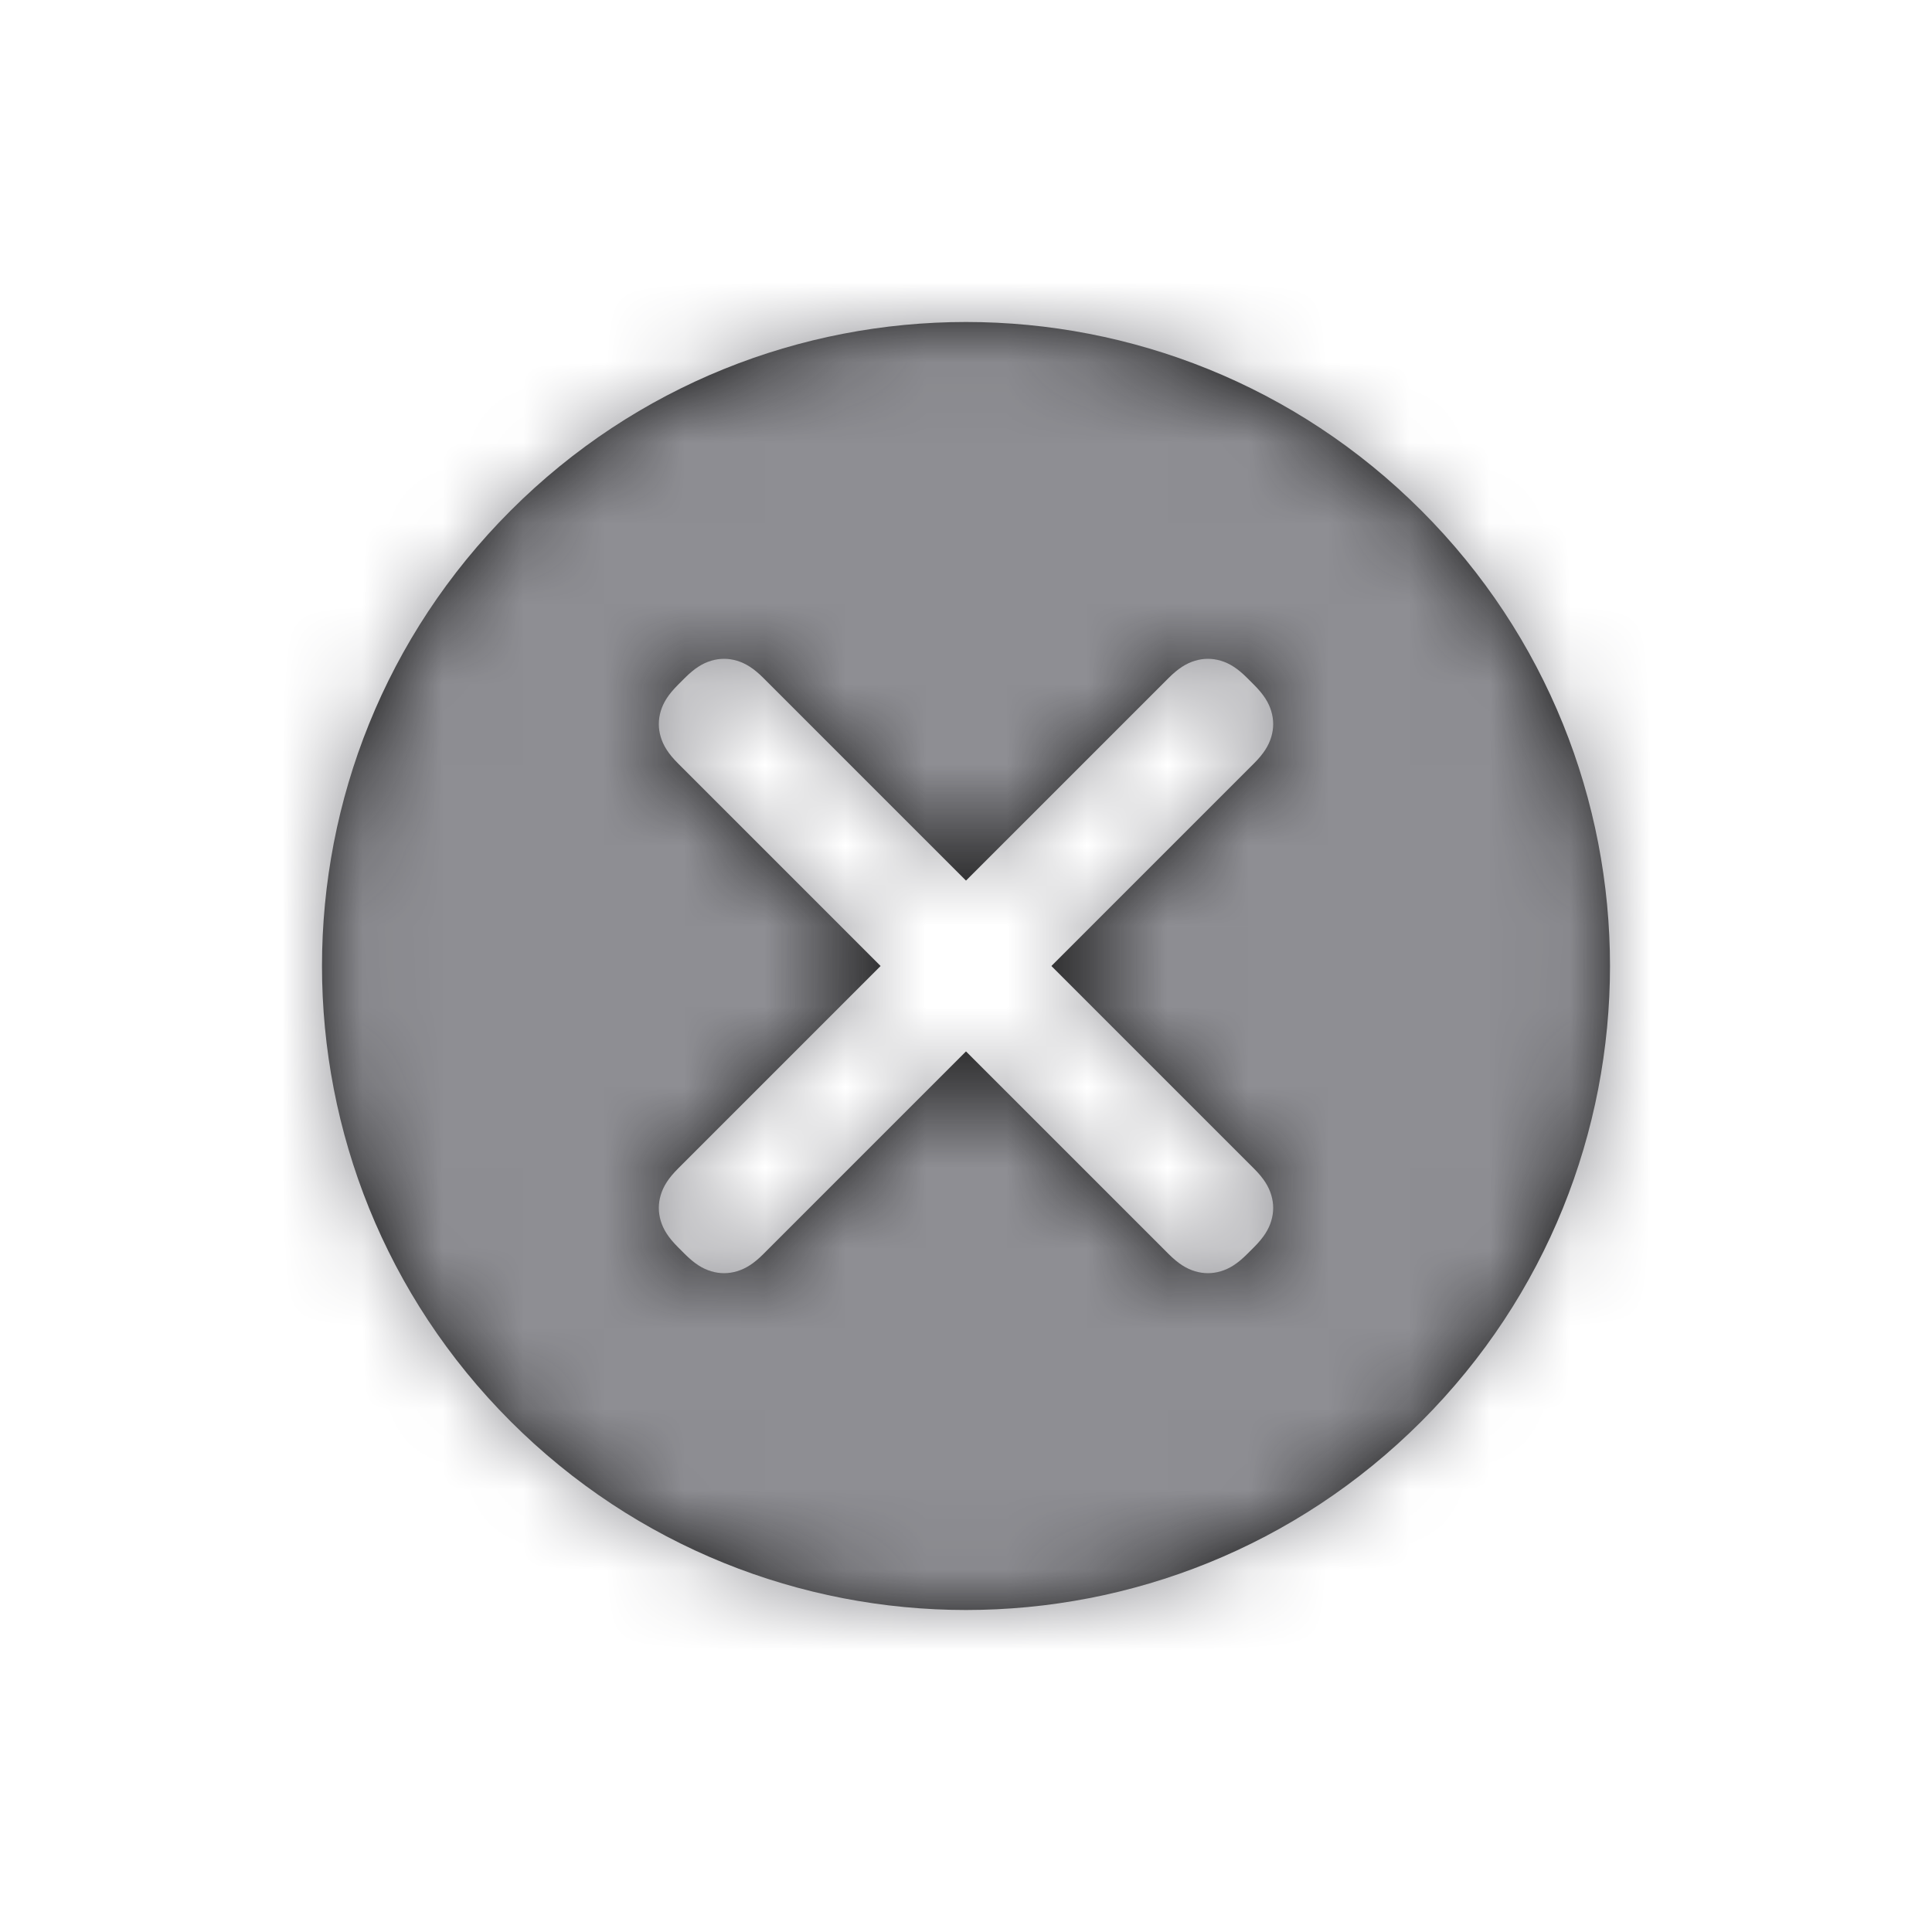 <svg width="24" height="24" viewBox="0 0 24 24" fill="none" xmlns="http://www.w3.org/2000/svg">
<path fill-rule="evenodd" clip-rule="evenodd" d="M13.061 12L15.575 9.486C15.701 9.36 15.76 9.261 15.792 9.155C15.824 9.049 15.824 8.941 15.792 8.834C15.76 8.728 15.701 8.63 15.575 8.504L15.496 8.425C15.37 8.299 15.272 8.24 15.166 8.208C15.059 8.176 14.951 8.176 14.845 8.208C14.739 8.24 14.64 8.299 14.514 8.425L12 10.939L9.486 8.425C9.36 8.299 9.261 8.24 9.155 8.208C9.049 8.176 8.941 8.176 8.834 8.208C8.728 8.24 8.63 8.299 8.504 8.425L8.425 8.504C8.299 8.63 8.24 8.728 8.208 8.834C8.176 8.941 8.176 9.049 8.208 9.155C8.24 9.261 8.299 9.36 8.425 9.486L10.939 12L8.425 14.514C8.299 14.64 8.24 14.739 8.208 14.845C8.176 14.951 8.176 15.059 8.208 15.166C8.24 15.272 8.299 15.37 8.425 15.496L8.504 15.575C8.63 15.701 8.728 15.76 8.834 15.792C8.941 15.824 9.049 15.824 9.155 15.792C9.261 15.76 9.36 15.701 9.486 15.575L12 13.061L14.514 15.575C14.64 15.701 14.739 15.76 14.845 15.792C14.951 15.824 15.059 15.824 15.166 15.792C15.272 15.76 15.37 15.701 15.496 15.575L15.575 15.496C15.701 15.37 15.76 15.272 15.792 15.166C15.824 15.059 15.824 14.951 15.792 14.845C15.76 14.739 15.701 14.64 15.575 14.514L13.061 12ZM6.343 17.657C3.219 14.533 3.219 9.467 6.343 6.343C9.467 3.219 14.533 3.219 17.657 6.343C20.781 9.467 20.781 14.533 17.657 17.657C14.533 20.781 9.467 20.781 6.343 17.657Z" fill="#141414"/>
<mask id="mask0_101_2323" style="mask-type:luminance" maskUnits="userSpaceOnUse" x="4" y="4" width="16" height="16">
<path fill-rule="evenodd" clip-rule="evenodd" d="M13.061 12L15.575 9.486C15.701 9.36 15.76 9.261 15.792 9.155C15.824 9.049 15.824 8.941 15.792 8.834C15.76 8.728 15.701 8.63 15.575 8.504L15.496 8.425C15.37 8.299 15.272 8.24 15.166 8.208C15.059 8.176 14.951 8.176 14.845 8.208C14.739 8.24 14.64 8.299 14.514 8.425L12 10.939L9.486 8.425C9.36 8.299 9.261 8.24 9.155 8.208C9.049 8.176 8.941 8.176 8.834 8.208C8.728 8.24 8.63 8.299 8.504 8.425L8.425 8.504C8.299 8.63 8.24 8.728 8.208 8.834C8.176 8.941 8.176 9.049 8.208 9.155C8.24 9.261 8.299 9.36 8.425 9.486L10.939 12L8.425 14.514C8.299 14.64 8.24 14.739 8.208 14.845C8.176 14.951 8.176 15.059 8.208 15.166C8.24 15.272 8.299 15.37 8.425 15.496L8.504 15.575C8.63 15.701 8.728 15.76 8.834 15.792C8.941 15.824 9.049 15.824 9.155 15.792C9.261 15.76 9.36 15.701 9.486 15.575L12 13.061L14.514 15.575C14.64 15.701 14.739 15.76 14.845 15.792C14.951 15.824 15.059 15.824 15.166 15.792C15.272 15.76 15.37 15.701 15.496 15.575L15.575 15.496C15.701 15.37 15.76 15.272 15.792 15.166C15.824 15.059 15.824 14.951 15.792 14.845C15.76 14.739 15.701 14.64 15.575 14.514L13.061 12ZM6.343 17.657C3.219 14.533 3.219 9.467 6.343 6.343C9.467 3.219 14.533 3.219 17.657 6.343C20.781 9.467 20.781 14.533 17.657 17.657C14.533 20.781 9.467 20.781 6.343 17.657Z" fill="white"/>
</mask>
<g mask="url(#mask0_101_2323)">
<rect width="24" height="24" fill="#8E8E93"/>
</g>
</svg>
